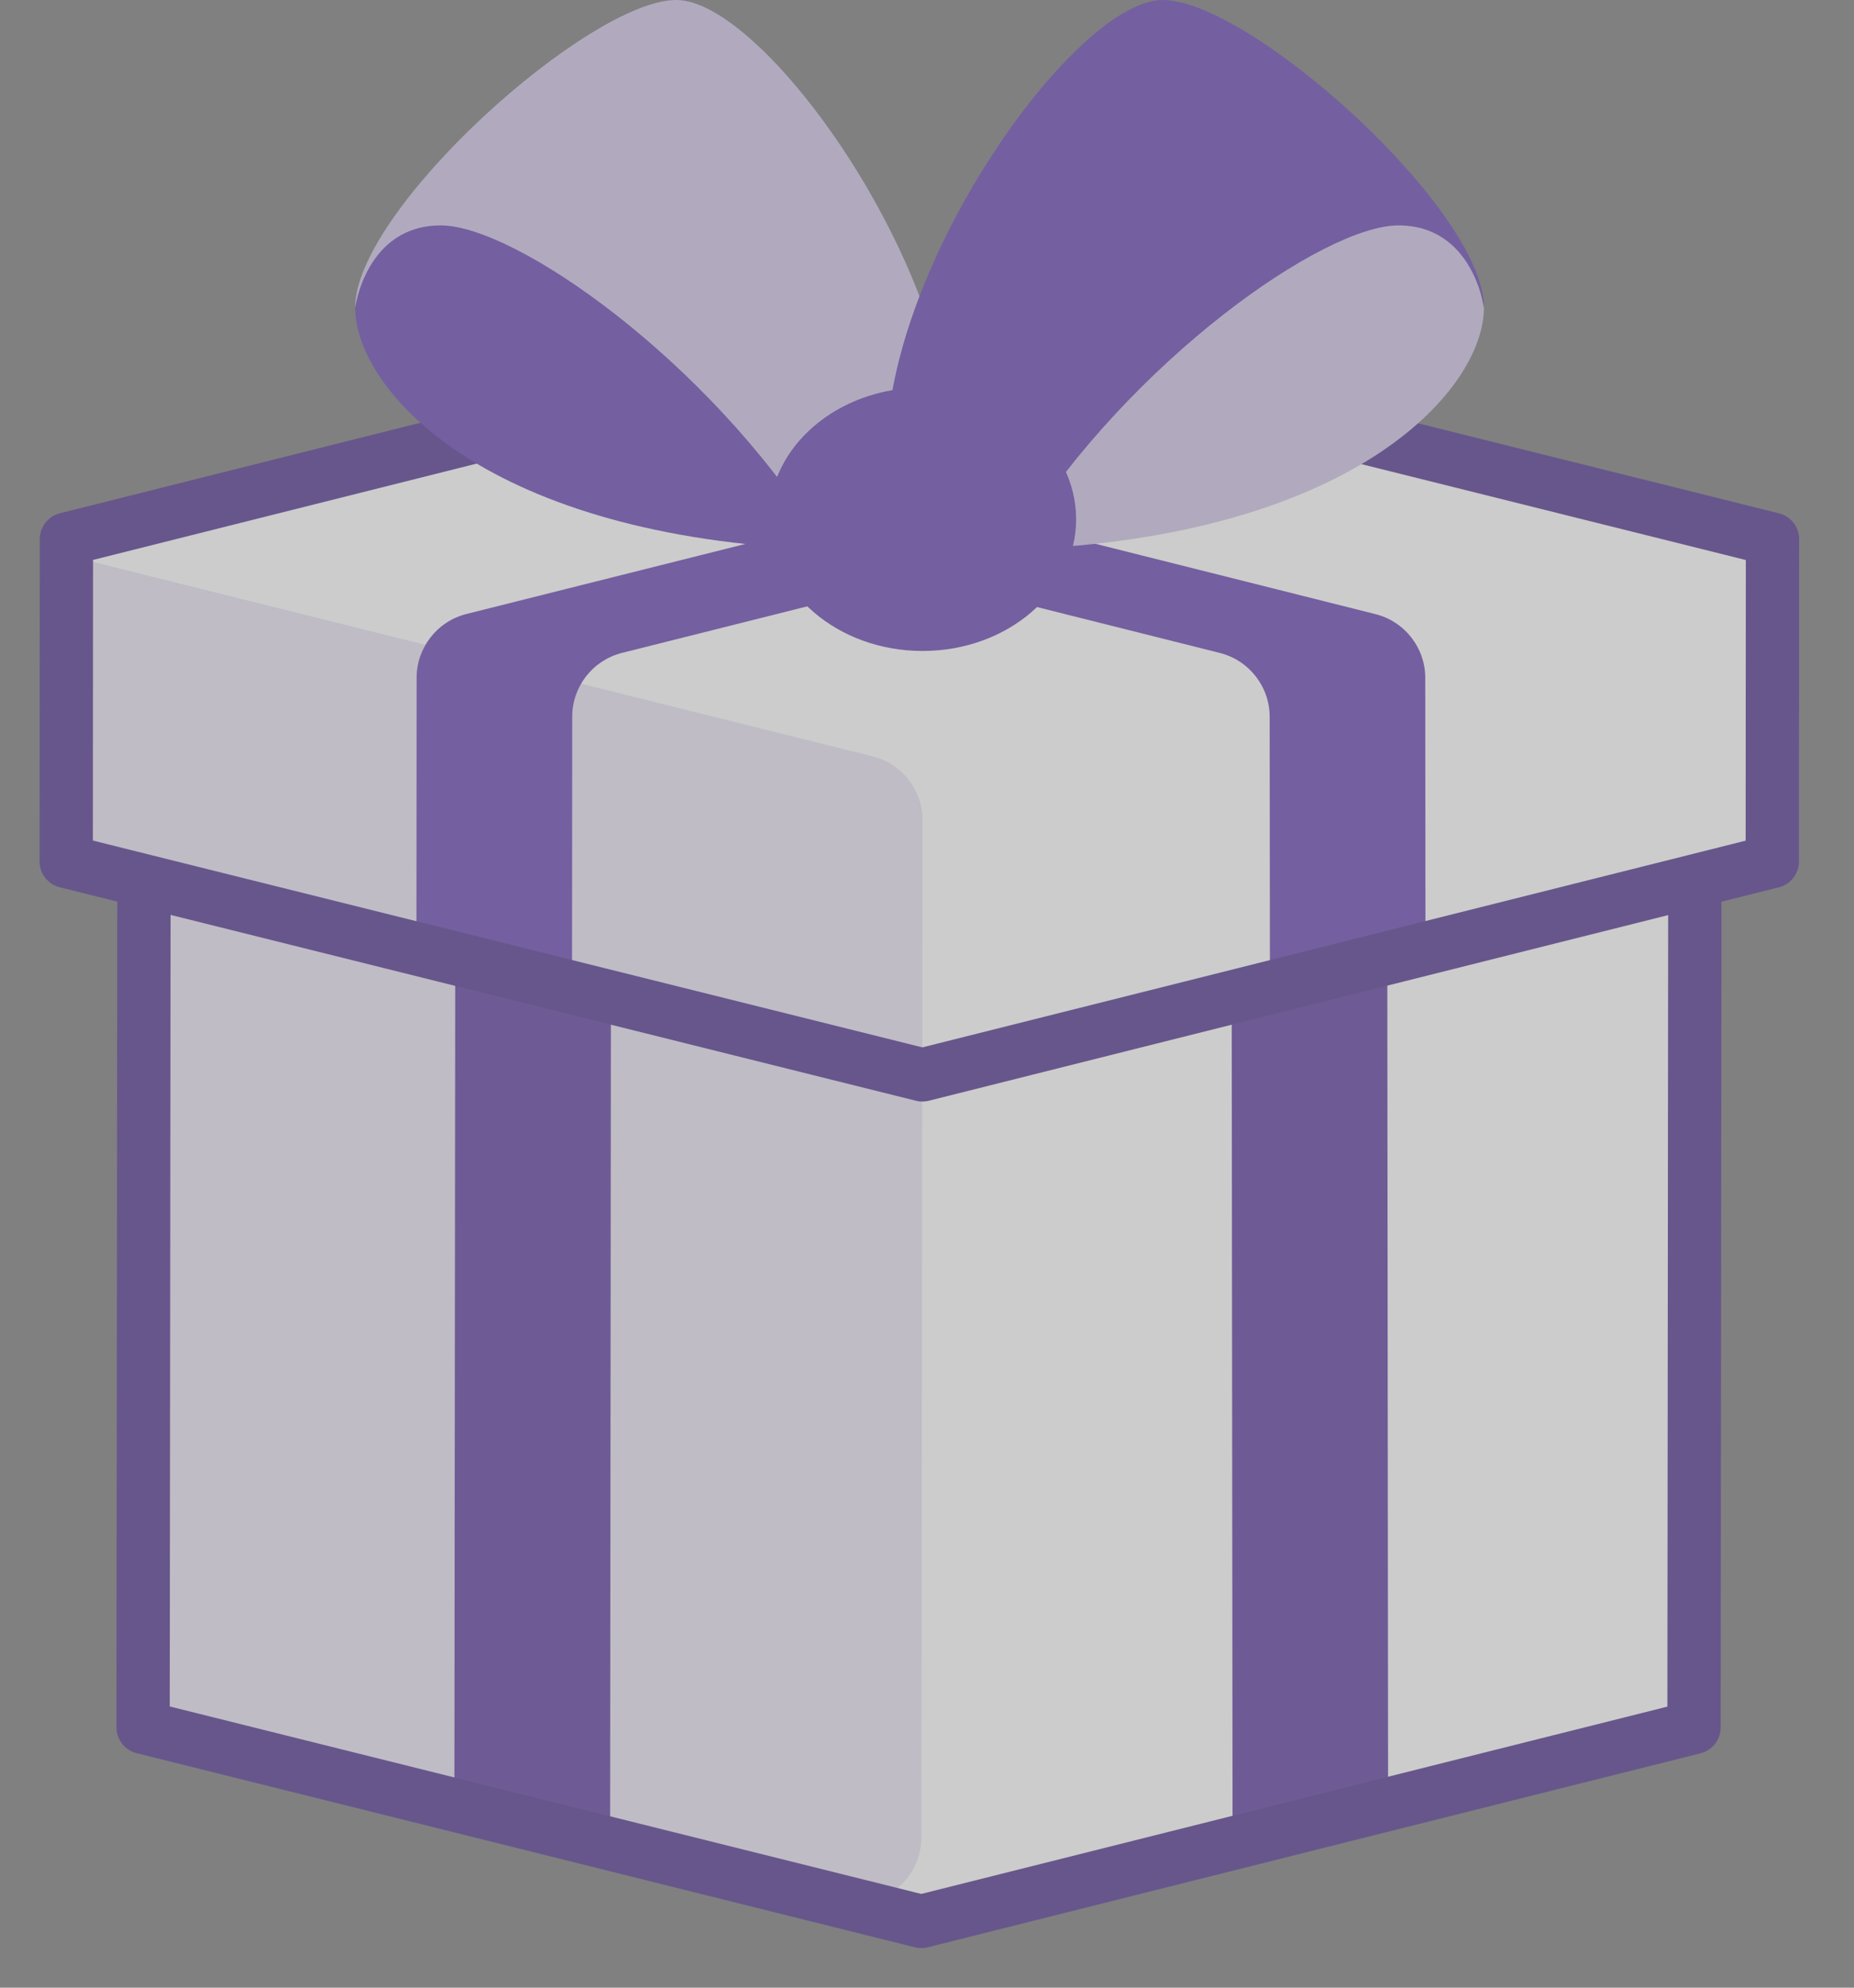 <svg width="28" height="30" viewBox="0 0 28 30" fill="none" xmlns="http://www.w3.org/2000/svg">
<rect x="0" y="0" width="28" height="30" fill="#808080" stroke="none"/>
<g opacity="0.6">
<path d="M2.176 11.636L2.161 26.07L13.914 29L25.584 26.072L25.598 11.638L13.846 8.708L2.176 11.636Z" fill="white"/>
<path d="M18.6 13.395L20.95 12.809L20.964 27.243L18.615 27.828L18.6 13.395Z" fill="#6243A4"/>
<path d="M2.175 11.636L13.929 14.568L25.598 11.638L13.845 8.708L2.175 11.636Z" fill="#F5B1B0"/>
<path d="M13.928 15.086L13.915 27.731C13.915 28.377 13.308 28.85 12.681 28.694L2.161 26.07L2.176 11.638L13.427 14.444C13.722 14.516 13.928 14.782 13.928 15.086Z" fill="#E9E4F4"/>
<path d="M9.228 13.395L6.877 12.809L6.862 27.243L9.214 27.828L9.228 13.395Z" fill="#6243A4"/>
<path fill-rule="evenodd" clip-rule="evenodd" d="M2.176 11.636L2.161 26.07L13.914 29L25.584 26.072L25.598 11.638L13.846 8.708L2.176 11.636Z" stroke="#573B92" stroke-width="0.805" stroke-linecap="round" stroke-linejoin="round"/>
<path d="M1.003 8.137L1 13.001L13.93 16.223L26.766 13.002L26.769 8.138L13.841 4.915L1.003 8.137Z" fill="white"/>
<path d="M13.93 16.223L13.933 12.38C13.933 11.925 13.622 11.525 13.179 11.416L1.003 8.381L1 13.001L13.93 16.223Z" fill="#E9E4F4"/>
<path d="M13.711 7.594L7.044 9.267C6.603 9.378 6.292 9.775 6.292 10.23L6.289 14.32L8.639 14.906L8.642 10.817C8.642 10.361 8.953 9.965 9.394 9.854L15.262 8.381L13.711 7.594Z" fill="#6D4AB6"/>
<path d="M14.099 7.594L20.773 9.269C21.214 9.38 21.525 9.776 21.525 10.232L21.528 14.321L19.179 14.908L19.175 10.818C19.175 10.363 18.864 9.966 18.423 9.855L12.548 8.381L14.099 7.594Z" fill="#6D4AB6"/>
<path fill-rule="evenodd" clip-rule="evenodd" d="M1.003 8.137L1 13.001L13.93 16.223L26.766 13.002L26.769 8.138L13.841 4.915L1.003 8.137Z" stroke="#573B92" stroke-width="0.805" stroke-linecap="round" stroke-linejoin="round"/>
<path d="M22.411 4.642C22.411 5.854 20.525 8.03 15.606 8.282L14.511 7.794L20.346 2.532L21.473 3.205L22.037 3.68L22.295 4.117L22.411 4.642Z" fill="#D2C7E8"/>
<path d="M5.364 4.642C5.364 5.854 7.25 8.03 12.169 8.282L13.264 7.794L7.427 2.532L6.3 3.205L5.736 3.68L5.479 4.117L5.364 4.642Z" fill="#6D4AB6"/>
<path d="M14.383 6.805C14.383 3.983 11.531 0 10.214 0C8.896 0 5.364 3.165 5.364 4.642C5.364 4.642 5.529 3.402 6.656 3.402C7.783 3.402 10.692 5.439 12.372 8.109" fill="#D2C7E8"/>
<path d="M13.933 9.825C15.214 9.825 16.252 8.935 16.252 7.837C16.252 6.739 15.214 5.85 13.933 5.85C12.652 5.85 11.614 6.739 11.614 7.837C11.614 8.935 12.652 9.825 13.933 9.825Z" fill="#6D4AB6"/>
<path d="M13.39 6.805C13.39 3.983 16.242 0 17.56 0C18.877 0 22.411 3.165 22.411 4.642C22.411 4.642 22.247 3.402 21.119 3.402C19.992 3.402 17.083 5.439 15.403 8.109" fill="#6D4AB6"/>
</g>
</svg>
